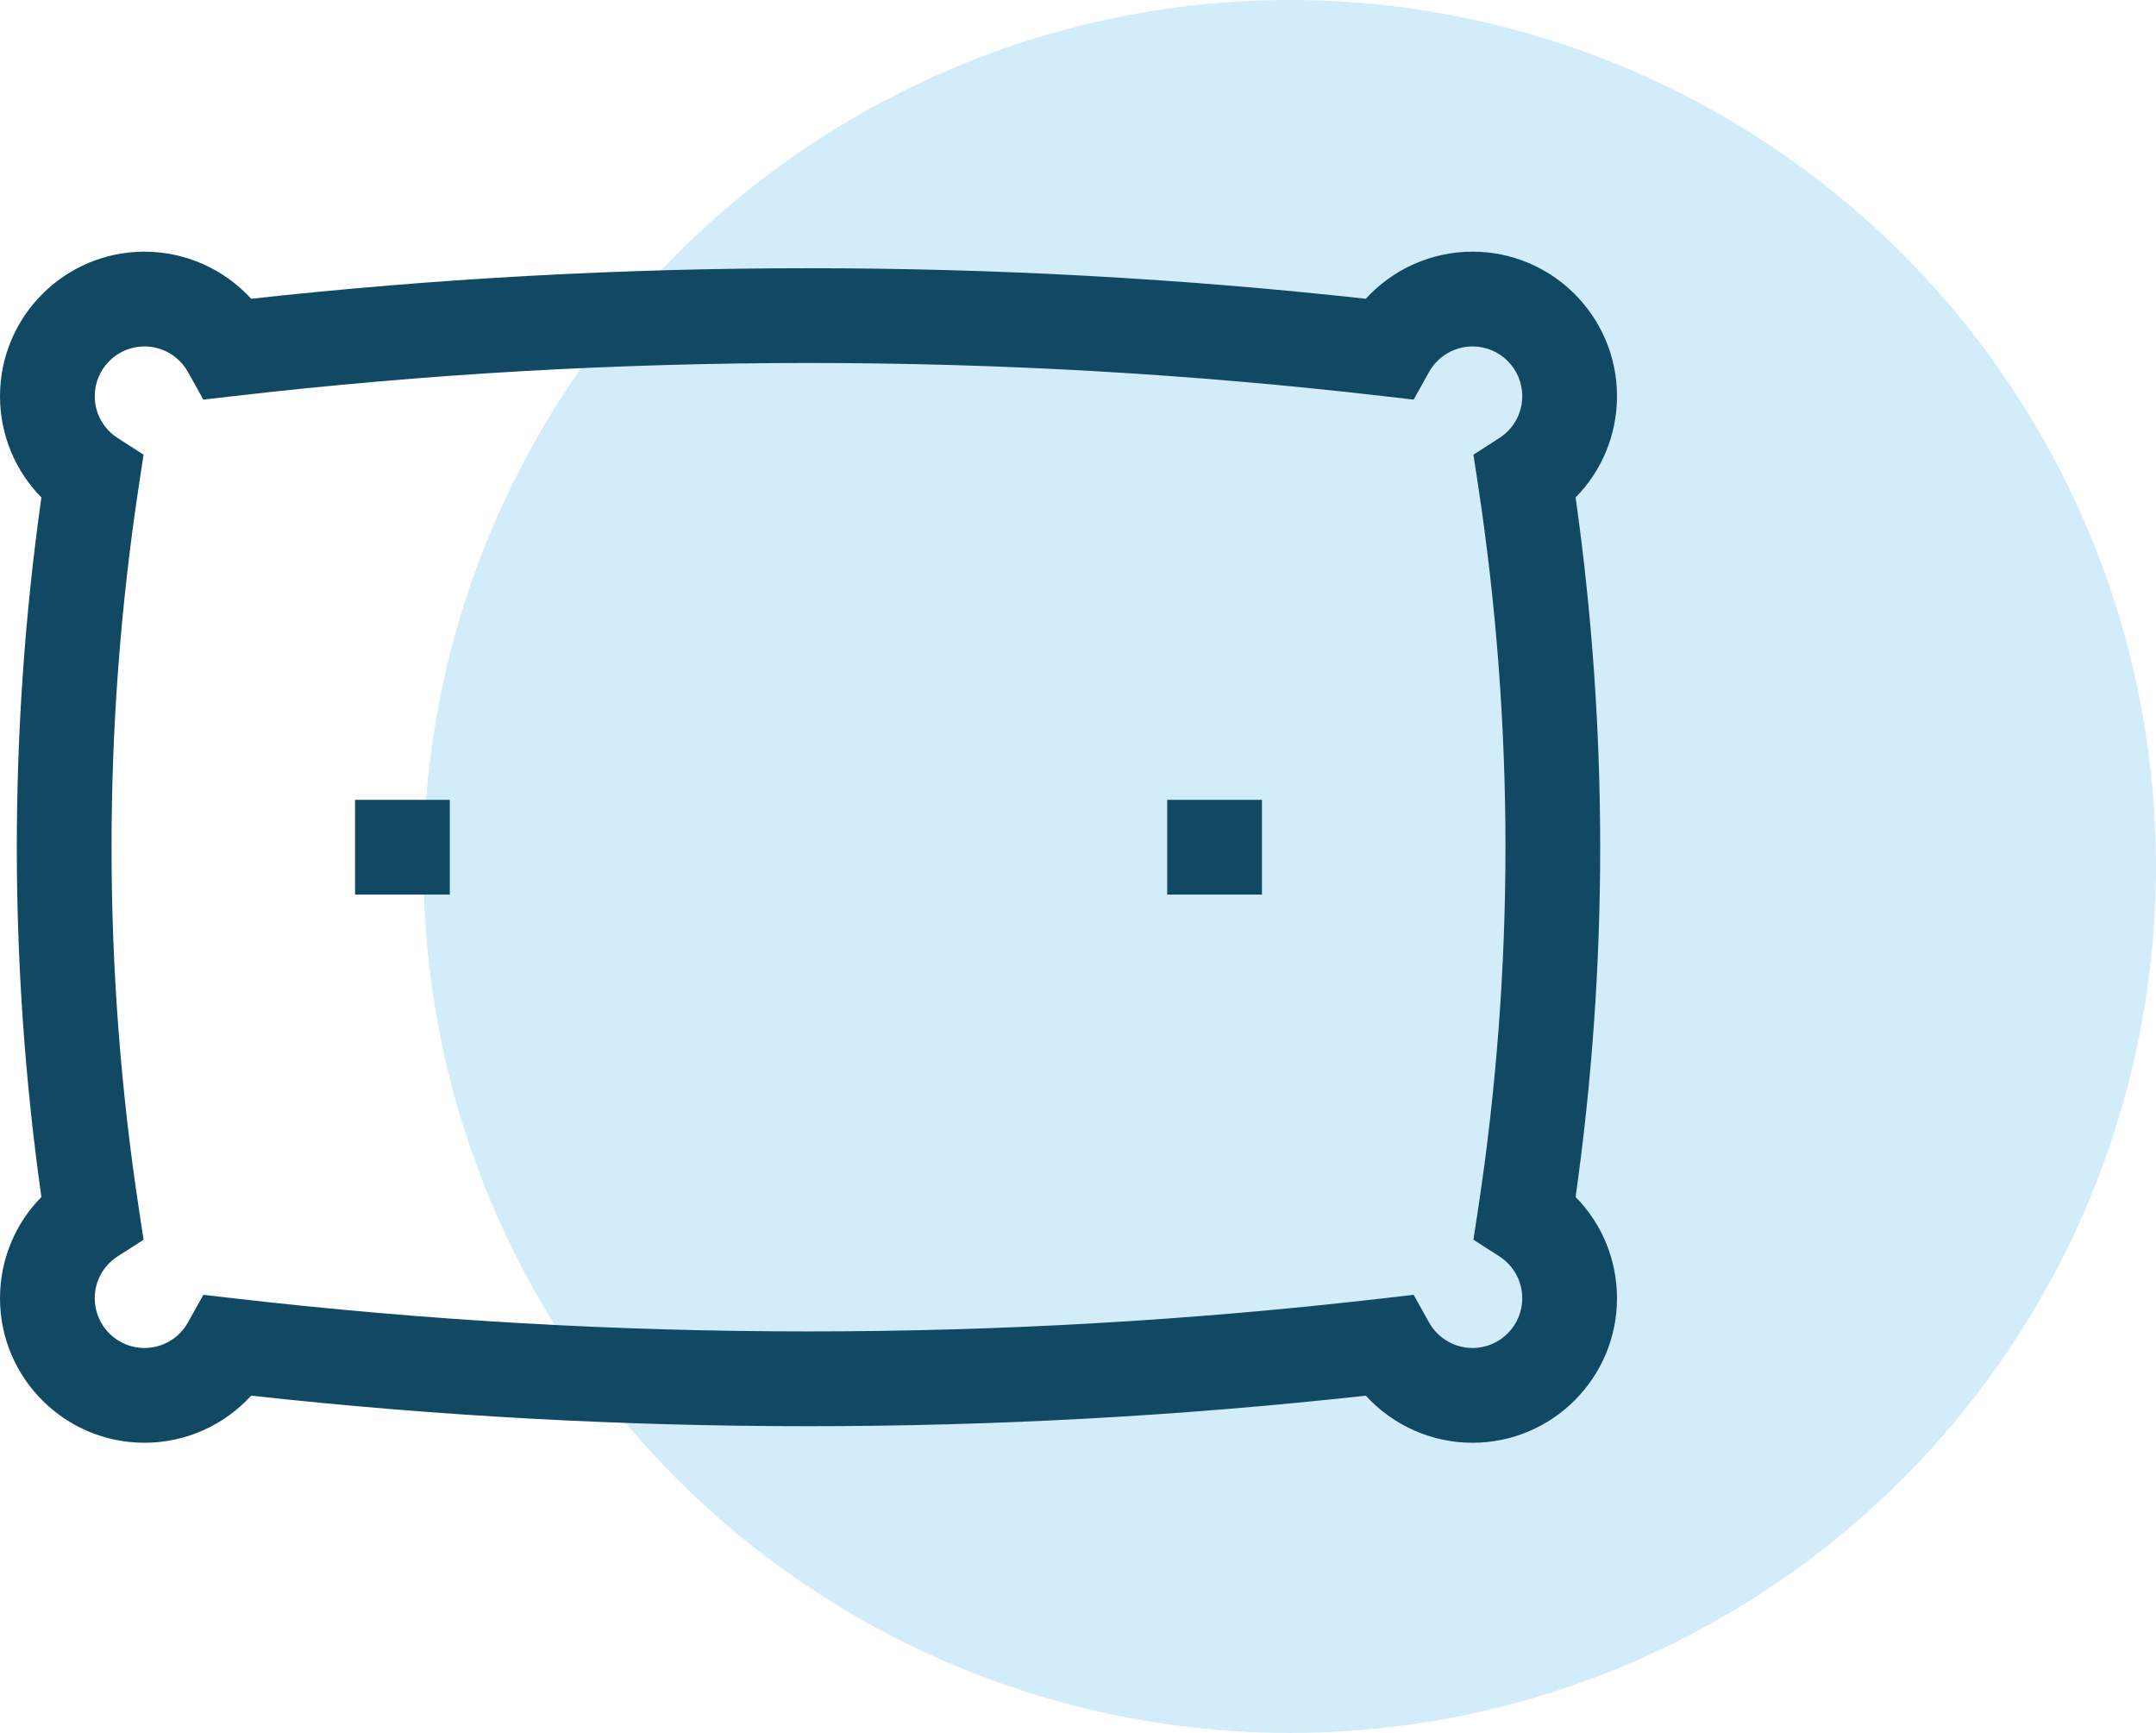 <svg width="56" height="45" viewBox="0 0 56 45" fill="none" xmlns="http://www.w3.org/2000/svg">
<circle cx="33.5" cy="22.5" r="22.5" fill="#D3ECF9"/>
<g clip-path="url(#clip0_1301_5083)">
<path d="M40.925 12.917C41.609 12.223 42 11.286 42 10.287C42 8.218 40.317 6.535 38.247 6.535C37.181 6.535 36.178 6.989 35.476 7.758C25.866 6.701 16.134 6.701 6.524 7.758C5.822 6.989 4.819 6.535 3.753 6.535C1.683 6.535 0 8.218 0 10.287C0 11.286 0.391 12.223 1.075 12.917C0.224 18.948 0.224 25.052 1.075 31.083C0.391 31.777 0 32.714 0 33.713C0 35.782 1.683 37.465 3.753 37.465C4.819 37.465 5.822 37.011 6.524 36.242C16.134 37.299 25.866 37.299 35.476 36.242C36.178 37.011 37.181 37.465 38.247 37.465C40.317 37.465 42 35.782 42 33.713C42 32.714 41.609 31.777 40.925 31.083C41.776 25.052 41.776 18.948 40.925 12.917V12.917ZM38.391 12.596C39.34 18.836 39.34 25.164 38.391 31.404L38.271 32.193L38.943 32.624C39.316 32.864 39.539 33.271 39.539 33.712C39.539 34.425 38.96 35.004 38.247 35.004C37.779 35.004 37.347 34.75 37.118 34.34L36.718 33.623L35.902 33.717C26.014 34.859 15.986 34.859 6.098 33.717L5.282 33.623L4.882 34.34C4.653 34.75 4.221 35.004 3.753 35.004C3.04 35.004 2.461 34.425 2.461 33.712C2.461 33.271 2.684 32.864 3.057 32.624L3.729 32.193L3.609 31.404C2.66 25.164 2.66 18.836 3.609 12.596L3.729 11.807L3.057 11.375C2.684 11.136 2.461 10.729 2.461 10.287C2.461 9.575 3.04 8.996 3.753 8.996C4.221 8.996 4.653 9.25 4.882 9.66L5.282 10.377L6.098 10.283C15.986 9.14 26.014 9.14 35.902 10.283L36.718 10.377L37.118 9.66C37.347 9.25 37.779 8.996 38.247 8.996C38.96 8.996 39.539 9.575 39.539 10.287C39.539 10.729 39.316 11.136 38.943 11.375L38.271 11.807L38.391 12.596Z" fill="#114965"/>
<path d="M9.222 20.77H11.683V23.23H9.222V20.77Z" fill="#114965"/>
<path d="M30.317 20.77H32.778V23.23H30.317V20.77Z" fill="#114965"/>
</g>
<defs>
<clipPath id="clip0_1301_5083">
<rect width="42" height="42" fill="white" transform="translate(0 1)"/>
</clipPath>
</defs>
</svg>
